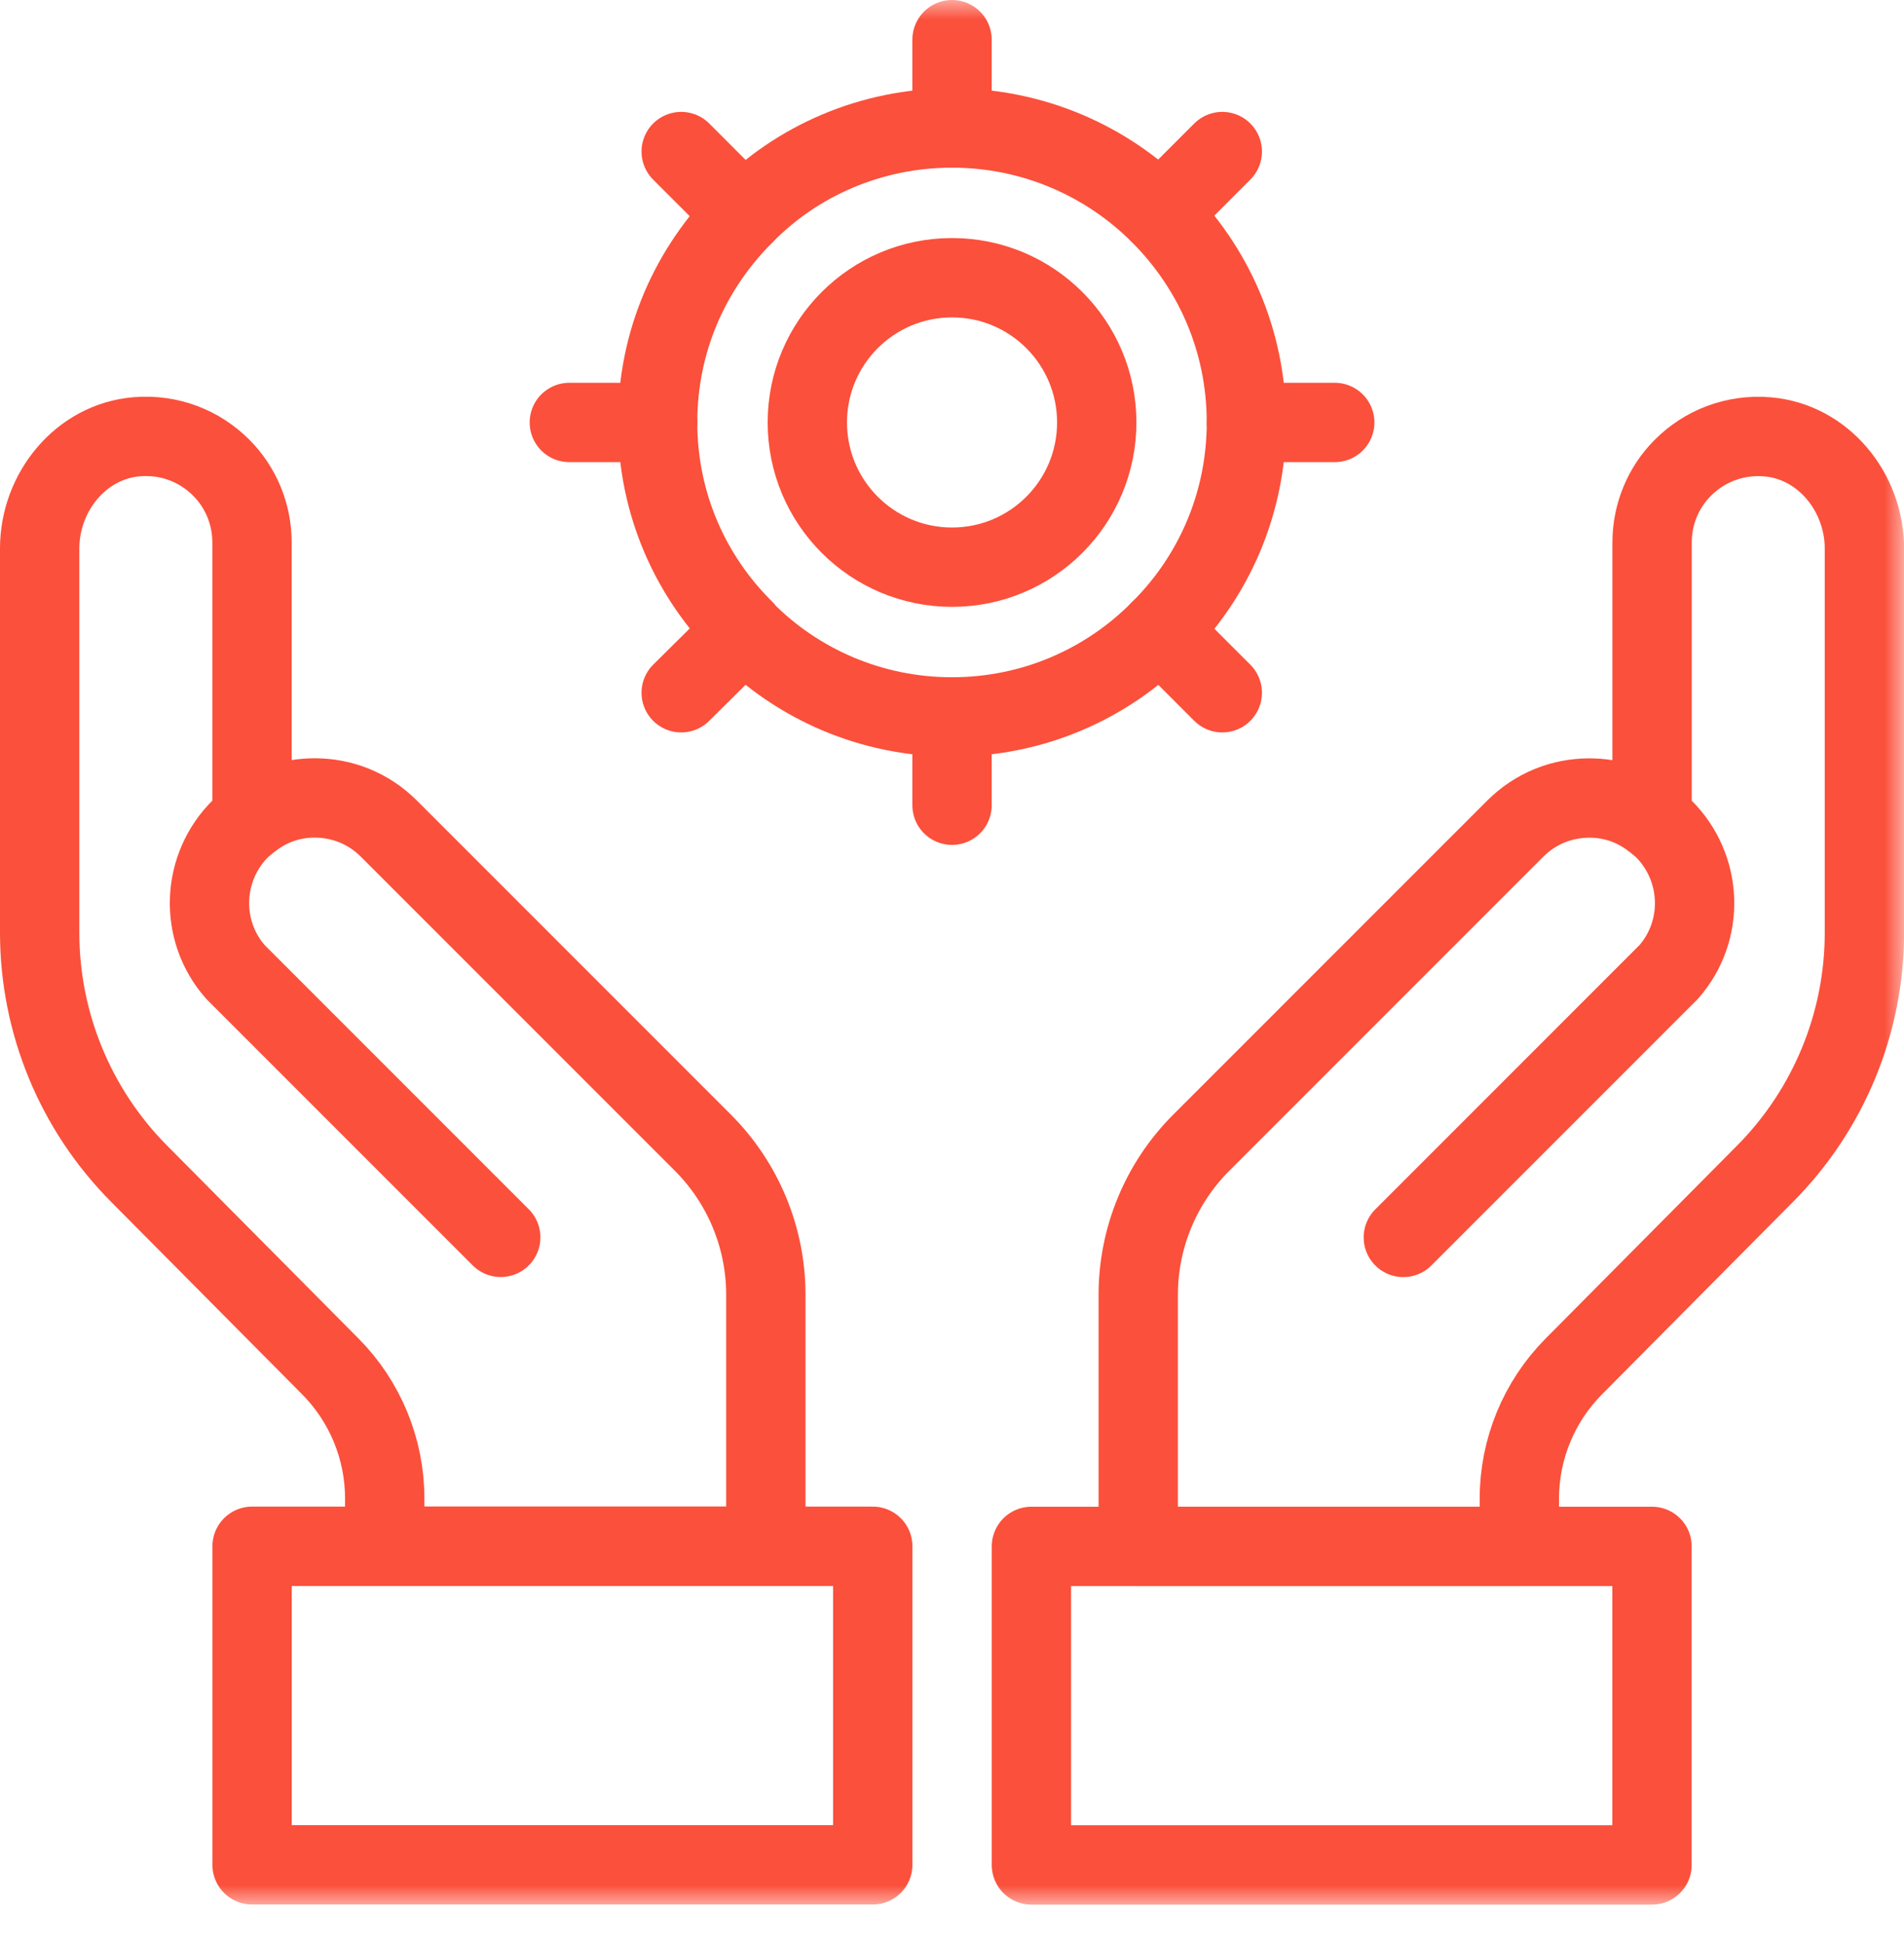 <?xml version="1.0" encoding="UTF-8"?>
<svg width="48px" height="49px" viewBox="0 0 48 49" version="1.1" xmlns="http://www.w3.org/2000/svg" xmlns:xlink="http://www.w3.org/1999/xlink">
    <!-- Generator: sketchtool 52.6 (67491) - http://www.bohemiancoding.com/sketch -->
    <title>C2CA86D9-0C82-4E09-B313-C5F0645C442F</title>
    <desc>Created with sketchtool.</desc>
    <defs>
        <polygon id="path-1" points="0 48.006 48.001 48.006 48.001 -0 0 -0"></polygon>
    </defs>
    <g id="Symbols" stroke="none" stroke-width="1" fill="none" fill-rule="evenodd">
        <g id="icon/deliver" transform="translate(1, 1)">
            <g id="deliver" transform="translate(-1, -1)">
                <path d="M12.624,31.187 L5.938,24.501 C5.015,23.458 5.069,21.865 6.072,20.875 C6.166,20.795 6.26,20.714 6.353,20.647 C6.822,20.286 7.37,20.112 7.932,20.112 C8.615,20.112 9.284,20.366 9.806,20.888 L17.72,28.802 C18.736,29.818 19.307,31.197 19.307,32.635 L19.307,38.974 L9.699,38.974 L9.699,37.77 C9.699,36.523 9.206,35.326 8.327,34.44 L3.501,29.578 C1.899,27.963 1,25.781 1,23.507 L1,13.824 C1,12.406 2.038,11.123 3.451,11.008 C4.275,10.941 5.032,11.243 5.577,11.788 C6.059,12.27 6.353,12.939 6.353,13.675 L6.353,20.647 C6.26,20.714 6.166,20.795 6.072,20.875 C5.069,21.865 5.015,23.458 5.938,24.501" id="Stroke-1" stroke="#FB503B" stroke-width="2" stroke-linecap="round" stroke-linejoin="round"></path>
                <mask id="mask-2" fill="white">
                    <use xlink:href="#path-1"></use>
                </mask>
                <g id="Clip-4"></g>
                <polygon id="Stroke-3" stroke="#FB503B" stroke-width="2" stroke-linecap="round" stroke-linejoin="round" mask="url(#mask-2)" points="6.355 47.003 22.002 47.003 22.002 38.974 6.355 38.974"></polygon>
                <path d="M35.378,31.189 L42.064,24.503 C42.987,23.46 42.933,21.867 41.93,20.877 C41.836,20.797 41.742,20.716 41.649,20.649 C41.18,20.288 40.632,20.114 40.07,20.114 C39.387,20.114 38.718,20.368 38.196,20.89 L30.282,28.804 C29.266,29.82 28.695,31.199 28.695,32.637 L28.695,38.976 L38.303,38.976 L38.303,37.772 C38.303,36.525 38.796,35.328 39.675,34.442 L44.501,29.58 C46.103,27.965 47.002,25.783 47.002,23.509 L47.002,13.826 C47.002,12.408 45.964,11.125 44.551,11.01 C43.727,10.943 42.97,11.245 42.425,11.79 C41.943,12.272 41.649,12.941 41.649,13.677 L41.649,20.649 C41.742,20.716 41.836,20.797 41.93,20.877 C42.933,21.867 42.987,23.46 42.064,24.503" id="Stroke-5" stroke="#FB503B" stroke-width="2" stroke-linecap="round" stroke-linejoin="round" mask="url(#mask-2)"></path>
                <polygon id="Stroke-6" stroke="#FB503B" stroke-width="2" stroke-linecap="round" stroke-linejoin="round" mask="url(#mask-2)" points="26.002 47.006 41.647 47.006 41.647 38.977 26.002 38.977"></polygon>
                <path d="M24.001,3.226 L24.001,1" id="Stroke-7" stroke="#FB503B" stroke-width="2" stroke-linecap="round" stroke-linejoin="round" mask="url(#mask-2)"></path>
                <path d="M24.001,20.296 L24.001,18.07" id="Stroke-8" stroke="#FB503B" stroke-width="2" stroke-linecap="round" stroke-linejoin="round" mask="url(#mask-2)"></path>
                <path d="M30.814,3.82 L29.241,5.393" id="Stroke-9" stroke="#FB503B" stroke-width="2" stroke-linecap="round" stroke-linejoin="round" mask="url(#mask-2)"></path>
                <path d="M18.761,15.888 L17.173,17.461" id="Stroke-10" stroke="#FB503B" stroke-width="2" stroke-linecap="round" stroke-linejoin="round" mask="url(#mask-2)"></path>
                <path d="M33.649,10.648 L31.423,10.648" id="Stroke-11" stroke="#FB503B" stroke-width="2" stroke-linecap="round" stroke-linejoin="round" mask="url(#mask-2)"></path>
                <path d="M16.579,10.648 L14.353,10.648" id="Stroke-12" stroke="#FB503B" stroke-width="2" stroke-linecap="round" stroke-linejoin="round" mask="url(#mask-2)"></path>
                <path d="M31.422,10.648 C31.422,12.696 30.591,14.552 29.24,15.888 C27.904,17.238 26.049,18.07 24,18.07 C21.952,18.07 20.097,17.238 18.761,15.888 L18.761,15.873 C17.41,14.537 16.579,12.696 16.579,10.648 C16.579,8.585 17.41,6.759 18.761,5.408 C20.082,4.058 21.952,3.226 24,3.226 C26.049,3.226 27.904,4.058 29.24,5.394 C30.591,6.744 31.422,8.585 31.422,10.648 Z" id="Stroke-13" stroke="#FB503B" stroke-width="2" stroke-linecap="round" stroke-linejoin="round" mask="url(#mask-2)"></path>
                <path d="M30.814,17.461 L29.241,15.888" id="Stroke-14" stroke="#FB503B" stroke-width="2" stroke-linecap="round" stroke-linejoin="round" mask="url(#mask-2)"></path>
                <path d="M18.761,5.408 L17.173,3.82" id="Stroke-15" stroke="#FB503B" stroke-width="2" stroke-linecap="round" stroke-linejoin="round" mask="url(#mask-2)"></path>
                <path d="M24.001,7 C26.016,7 27.649,8.633 27.649,10.648 C27.649,12.663 26.016,14.296 24.001,14.296 C21.986,14.296 20.353,12.663 20.353,10.648 C20.353,8.633 21.986,7 24.001,7 Z" id="Stroke-16" stroke="#FB503B" stroke-width="2" stroke-linecap="round" stroke-linejoin="round" mask="url(#mask-2)"></path>
            </g>
        </g>
    </g>
</svg>